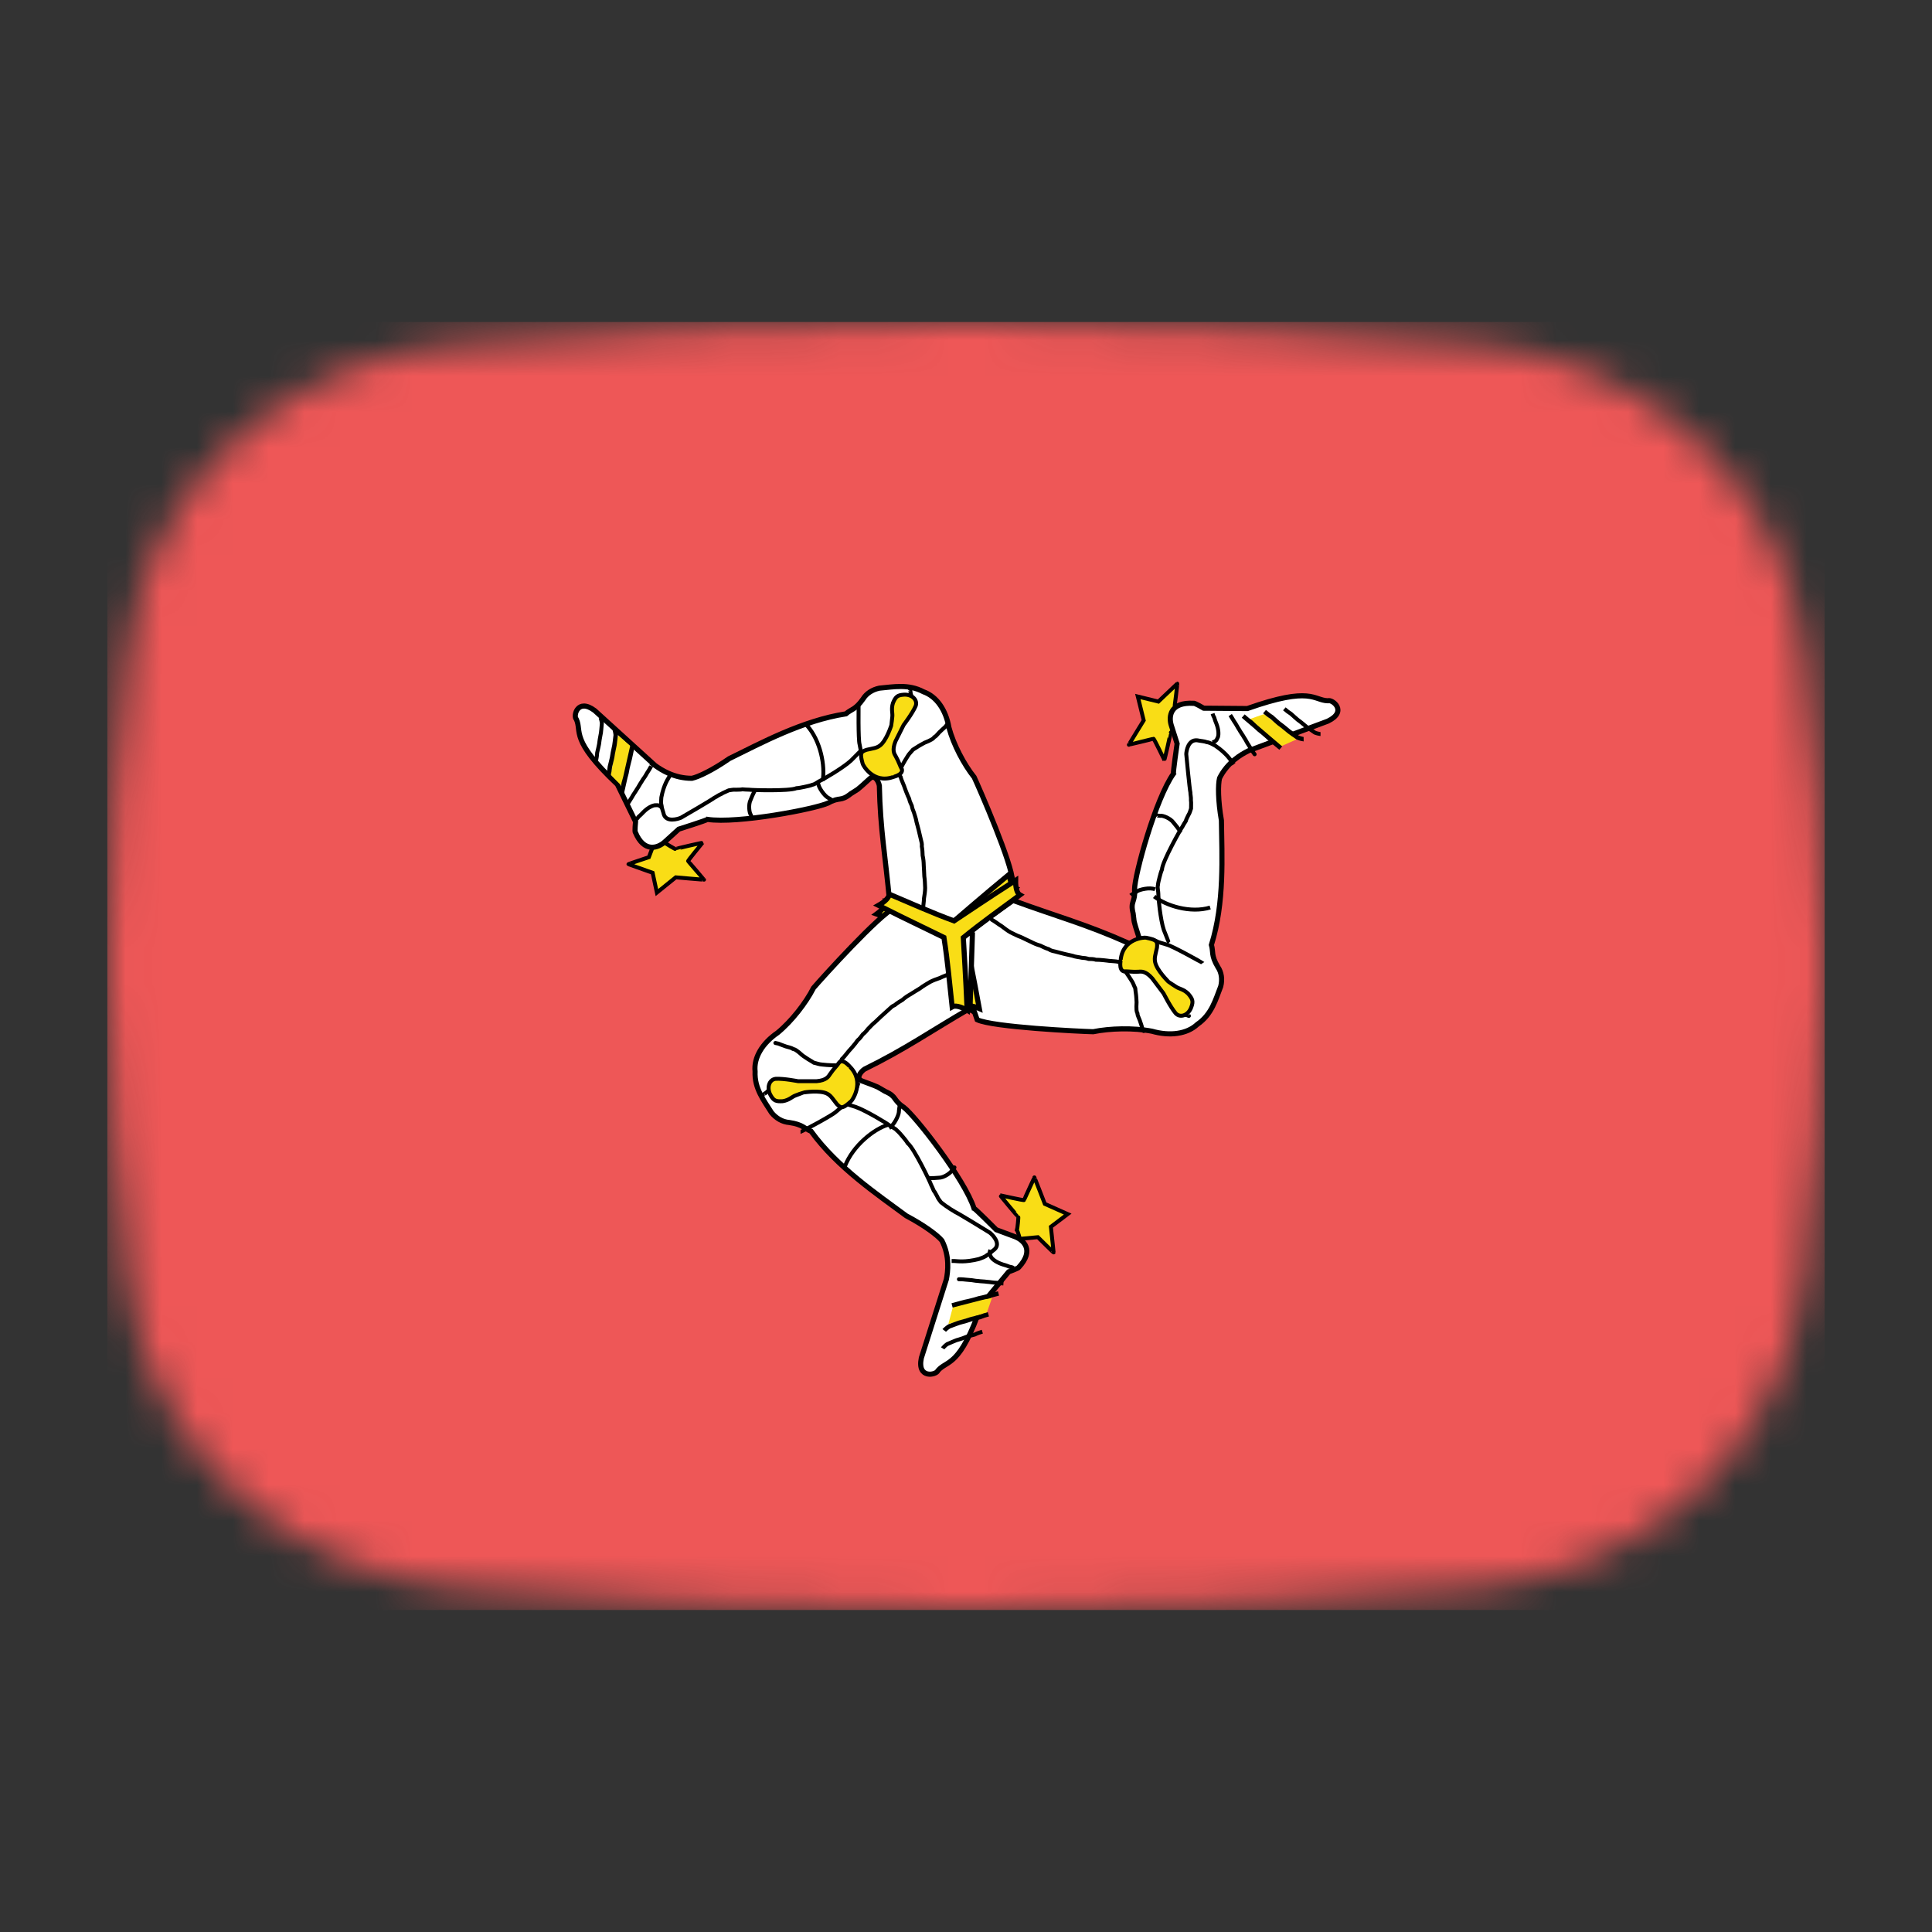<svg width="54" height="54" viewBox="0 0 54 54" fill="none" xmlns="http://www.w3.org/2000/svg">
<rect x="0" y="0" width="54" height="54" fill="#333333" stroke="none"/>
<mask id="mask0_1_40376" style="mask-type:alpha" maskUnits="userSpaceOnUse" x="3" y="9" width="48" height="36">
<path d="M3.569 18.136C4.167 13.412 8.041 10.002 12.786 9.609C16.641 9.289 21.62 9 27 9C32.38 9 37.359 9.289 41.214 9.609C45.959 10.002 49.833 13.412 50.431 18.136C50.752 20.676 51 23.704 51 27C51 30.296 50.752 33.324 50.431 35.864C49.833 40.587 45.959 43.998 41.214 44.391C37.359 44.711 32.38 45 27 45C21.62 45 16.641 44.711 12.786 44.391C8.042 43.998 4.167 40.587 3.569 35.864C3.248 33.324 3 30.296 3 27C3 23.704 3.248 20.676 3.569 18.136Z" fill="#00D0BF"/>
</mask>
<g mask="url(#mask0_1_40376)">
<rect x="51" y="45" width="48" height="36" transform="rotate(-180 51 45)" fill="#EE5757"/>
<path d="M18.562 23.541C18.586 23.565 18.876 23.741 18.881 23.731C18.886 23.721 19.64 23.547 19.635 23.557C19.63 23.567 19.213 24.063 19.232 24.073C19.251 24.083 19.669 24.582 19.678 24.587C19.688 24.593 18.888 24.522 18.888 24.522L18.36 24.948L18.241 24.395C18.241 24.395 17.576 24.16 17.566 24.155C17.557 24.15 18.136 23.959 18.136 23.959L18.308 23.507C18.308 23.507 18.532 23.55 18.562 23.541V23.541Z" fill="#F9DD16" stroke="black" stroke-width="0.11"/>
<path d="M28.297 24.625C28.298 24.159 27.38 22.048 27.229 21.724C26.947 21.372 26.65 20.814 26.522 20.332C26.439 19.846 26.179 19.465 25.812 19.336C25.389 19.111 24.976 19.199 24.579 19.234C24.384 19.275 24.217 19.381 24.123 19.536C23.908 19.843 23.791 19.82 23.643 19.952C22.42 20.142 21.264 20.773 20.384 21.203C19.919 21.526 19.523 21.714 19.34 21.754C18.844 21.756 18.483 21.52 18.31 21.395C17.748 20.884 17.185 20.372 16.623 19.861C16.136 19.497 16.015 20.022 16.109 20.103C16.271 20.452 15.919 20.665 17.257 21.925C17.426 22.273 17.595 22.62 17.764 22.966C17.764 22.966 17.735 23.251 17.759 23.264C18.003 23.845 18.391 23.7 18.574 23.537C18.707 23.416 18.839 23.296 18.972 23.175C18.972 23.175 19.759 22.926 19.772 22.902C20.616 23.028 22.793 22.613 23.152 22.443C23.475 22.262 23.496 22.415 23.776 22.187C24.01 22.032 23.882 22.155 24.314 21.76C24.448 21.645 24.553 21.831 24.578 21.96C24.602 23.189 24.753 23.974 24.864 25.199L26.705 26.142L28.297 24.625Z" fill="white" stroke="black" stroke-width="0.143"/>
<path d="M17.667 20.893C17.684 20.908 17.363 21.953 17.363 21.953C17.363 21.953 17.067 21.658 17.07 21.653L17.277 20.555L17.667 20.893V20.893Z" fill="#F9DD16"/>
<path d="M17.176 20.376C17.183 20.389 17.206 20.484 17.21 20.545C17.199 20.609 17.181 20.838 17.156 20.916C17.137 21.002 17.12 21.089 17.108 21.176C17.084 21.27 17.074 21.332 17.047 21.429C17.04 21.513 17.025 21.591 17.006 21.674M17.676 20.855C17.662 20.925 17.599 21.24 17.571 21.326C17.546 21.421 17.525 21.518 17.509 21.613C17.479 21.717 17.466 21.785 17.433 21.893C17.422 21.985 17.403 22.071 17.38 22.163L17.676 20.855Z" stroke="black" stroke-width="0.124"/>
<path d="M22.55 20.272C22.944 20.71 23.066 21.422 22.994 21.821" stroke="black" stroke-width="0.11"/>
<path d="M21.027 22.867C21.03 22.862 21.032 22.858 21.035 22.853C21.012 22.896 21.029 22.872 20.987 22.776C20.943 22.727 20.911 22.488 20.98 22.355C21.006 22.288 21.05 22.186 21.084 22.122C21.093 22.104 21.12 22.086 21.129 22.068" stroke="black" stroke-width="0.11"/>
<path d="M18.213 21.388C18.21 21.393 18.208 21.397 18.206 21.402C18.215 21.384 18.186 21.438 18.177 21.456C18.14 21.528 18.09 21.592 18.057 21.655C18.021 21.723 17.966 21.782 17.931 21.85C17.885 21.914 17.845 21.999 17.797 22.066C17.753 22.144 17.704 22.201 17.661 22.284C17.623 22.35 17.593 22.381 17.554 22.455L17.661 22.284C17.623 22.35 17.593 22.381 17.554 22.455" stroke="black" stroke-width="0.11"/>
<path d="M16.783 20.055C16.79 20.068 16.817 20.157 16.822 20.214C16.814 20.273 16.804 20.487 16.782 20.559C16.766 20.639 16.753 20.719 16.744 20.8C16.724 20.887 16.716 20.944 16.692 21.034C16.689 21.112 16.677 21.184 16.661 21.261" stroke="black" stroke-width="0.11"/>
<path d="M18.498 22.574C18.406 22.477 18.352 22.512 18.292 22.508C18.227 22.519 18.107 22.574 17.986 22.696C17.941 22.745 17.904 22.78 17.846 22.832C17.819 22.873 17.797 22.889 17.768 22.914" stroke="black" stroke-width="0.11"/>
<path d="M25.438 19.296C25.435 19.3 25.433 19.305 25.43 19.31C25.453 19.267 25.437 19.291 25.457 19.393C25.483 19.463 25.487 19.512 25.516 19.58" stroke="black" stroke-width="0.11"/>
<path d="M24.001 19.676C23.997 19.686 23.985 20.679 24.026 20.807C24.038 20.89 24.06 20.958 24.072 21.056C24.072 21.115 24.086 21.165 24.09 21.222C24.123 21.286 24.131 21.349 24.165 21.4C24.182 21.471 24.238 21.473 24.268 21.539C24.31 21.584 24.379 21.664 24.421 21.7" stroke="black" stroke-width="0.11"/>
<path d="M23.311 22.397C23.28 22.387 23.202 22.325 23.135 22.291C23.059 22.249 22.873 22.026 22.864 21.869" stroke="black" stroke-width="0.11"/>
<path d="M24.055 20.987C24.052 20.991 23.951 21.091 23.785 21.259C23.573 21.456 22.997 21.793 22.927 21.82C22.861 21.85 22.778 21.923 22.712 21.933C22.637 21.963 22.562 21.975 22.49 21.992C22.403 22.01 22.33 22.026 22.262 22.03C22.059 22.118 20.991 22.084 20.936 22.072C20.879 22.071 20.801 22.067 20.75 22.062C20.699 22.074 20.639 22.069 20.57 22.073C20.487 22.066 20.439 22.082 20.369 22.091C20.314 22.12 20.223 22.15 20.161 22.191C20.076 22.225 20.024 22.272 19.966 22.298C19.905 22.349 19.074 22.834 19.034 22.855C18.946 22.894 18.633 22.987 18.555 22.767C18.535 22.68 18.495 22.591 18.492 22.524C18.467 22.445 18.481 22.36 18.485 22.286C18.558 21.911 18.679 21.763 18.712 21.699C18.724 21.677 18.736 21.654 18.747 21.631" stroke="black" stroke-width="0.11"/>
<path d="M26.472 20.251C26.47 20.255 26.468 20.26 26.465 20.264C26.485 20.227 26.476 20.247 26.423 20.312C26.37 20.355 26.304 20.424 26.255 20.468C26.206 20.517 26.159 20.585 26.115 20.604C26.071 20.662 26.015 20.68 25.954 20.712C25.873 20.743 25.817 20.769 25.746 20.812C25.656 20.86 25.599 20.906 25.516 20.954C25.464 21.02 25.412 21.061 25.368 21.138C25.325 21.21 25.282 21.271 25.241 21.35C25.207 21.414 25.174 21.478 25.141 21.542L25.241 21.35C25.207 21.414 25.174 21.478 25.141 21.542" stroke="black" stroke-width="0.11"/>
<path d="M25.778 25.507C25.783 25.498 25.787 25.489 25.792 25.48C25.766 25.53 25.775 25.517 25.8 25.432C25.8 25.329 25.824 25.205 25.825 25.114C25.841 25.019 25.857 24.915 25.858 24.818C25.852 24.704 25.852 24.603 25.835 24.493C25.834 24.392 25.822 24.288 25.819 24.189C25.817 24.091 25.81 24.008 25.788 23.913C25.787 23.842 25.782 23.744 25.765 23.657C25.774 23.588 25.755 23.525 25.74 23.47C25.713 23.364 25.703 23.303 25.675 23.193C25.658 23.134 25.642 23.059 25.616 22.971C25.607 22.888 25.563 22.78 25.544 22.708C25.52 22.655 25.495 22.583 25.485 22.521C25.459 22.463 25.422 22.392 25.412 22.326C25.385 22.276 25.356 22.198 25.326 22.125C25.299 22.064 25.28 21.989 25.253 21.93C25.225 21.855 25.191 21.791 25.173 21.715C25.146 21.689 25.14 21.661 25.126 21.638" stroke="black" stroke-width="0.11"/>
<path d="M25.593 19.733C25.5 19.946 25.261 20.256 25.257 20.263C25.257 20.263 25.029 20.719 25.029 20.719C24.929 20.968 24.993 21.068 25.037 21.14C25.128 21.3 25.143 21.387 25.211 21.509C25.236 21.661 24.966 21.712 24.962 21.719C24.4 21.914 24.115 21.374 24.112 21.347C24.036 21.064 24.046 21.017 24.218 20.958C24.416 20.913 24.495 20.911 24.593 20.84C24.778 20.701 24.908 20.282 24.912 20.275C24.915 20.268 24.94 20.037 24.94 20.037C24.954 19.926 24.903 19.824 24.959 19.648C25.033 19.477 25.078 19.431 25.253 19.417C25.481 19.397 25.658 19.558 25.593 19.733V19.733Z" fill="#F9DD16" stroke="black" stroke-width="0.11"/>
<path d="M27.213 28.273C27.018 28.174 26.869 28.154 26.798 28.202C26.685 27.57 26.586 26.937 26.441 26.307C25.242 25.808 24.989 25.694 24.595 25.523C24.779 25.404 24.87 25.285 24.864 25.199C25.468 25.417 26.066 25.648 26.684 25.837C27.716 25.049 27.941 24.886 28.286 24.631C28.298 24.85 28.355 24.989 28.432 25.026C27.941 25.44 27.443 25.843 26.97 26.283C27.137 27.571 27.165 27.847 27.213 28.273L27.213 28.273Z" fill="#F9DD16" stroke="black" stroke-width="0.143"/>
<path d="M33.039 20.281C33.005 20.291 32.709 20.474 32.716 20.483C32.723 20.492 32.55 21.25 32.543 21.241C32.536 21.232 32.255 20.633 32.237 20.646C32.218 20.659 31.561 20.811 31.552 20.817C31.543 20.824 31.967 20.135 31.967 20.135L31.802 19.468L32.377 19.609C32.377 19.609 32.896 19.115 32.905 19.108C32.914 19.102 32.835 19.709 32.835 19.709L33.183 20.067C33.183 20.067 33.043 20.25 33.039 20.281V20.281Z" fill="#F9DD16" stroke="black" stroke-width="0.11"/>
<path d="M27.312 28.502C27.755 28.711 30.178 28.828 30.555 28.837C31.017 28.742 31.682 28.723 32.198 28.823C32.698 28.966 33.178 28.902 33.466 28.631C33.871 28.352 33.974 27.942 34.12 27.57C34.169 27.377 34.144 27.18 34.039 27.027C33.843 26.697 33.918 26.603 33.859 26.411C34.23 25.23 34.151 23.911 34.139 22.931C34.042 22.369 34.042 21.931 34.087 21.749C34.309 21.303 34.696 21.084 34.893 20.985C35.633 20.708 36.374 20.432 37.114 20.156C37.68 19.881 37.235 19.538 37.116 19.587C36.71 19.577 36.666 19.166 34.864 19.804C34.457 19.8 34.051 19.797 33.644 19.794C33.644 19.794 33.386 19.642 33.364 19.658C32.7 19.617 32.663 20.03 32.736 20.267C32.791 20.439 32.846 20.612 32.901 20.785C32.901 20.785 32.782 21.602 32.799 21.624C32.298 22.325 31.711 24.462 31.711 24.86C31.737 25.231 31.582 25.181 31.672 25.534C31.714 25.813 31.655 25.643 31.836 26.207C31.885 26.378 31.661 26.39 31.526 26.354C30.346 25.828 29.531 25.613 28.315 25.167L26.587 26.398L27.312 28.502Z" fill="white" stroke="black" stroke-width="0.143"/>
<path d="M35.764 20.878C35.743 20.887 34.94 20.096 34.94 20.096C34.94 20.096 35.33 19.956 35.334 19.961L36.233 20.669L35.764 20.878V20.878Z" fill="#F9DD16"/>
<path d="M36.437 20.661C36.422 20.661 36.327 20.639 36.27 20.613C36.218 20.573 36.02 20.448 35.961 20.388C35.891 20.329 35.82 20.272 35.748 20.221C35.673 20.153 35.622 20.115 35.547 20.043C35.474 19.998 35.411 19.947 35.344 19.89M35.797 20.909C35.74 20.862 35.484 20.655 35.419 20.587C35.344 20.52 35.267 20.454 35.188 20.394C35.107 20.317 35.051 20.273 34.969 20.191C34.891 20.138 34.822 20.079 34.749 20.014L35.797 20.909Z" stroke="black" stroke-width="0.124"/>
<path d="M33.825 25.365C33.272 25.534 32.586 25.313 32.261 25.057" stroke="black" stroke-width="0.11"/>
<path d="M32.331 22.799C32.334 22.803 32.337 22.808 32.34 22.812C32.311 22.77 32.326 22.799 32.428 22.803C32.49 22.784 32.715 22.868 32.804 22.997C32.853 23.055 32.925 23.146 32.968 23.208C32.98 23.226 32.985 23.261 32.998 23.279" stroke="black" stroke-width="0.11"/>
<path d="M35.075 21.092C35.072 21.088 35.068 21.084 35.065 21.079C35.078 21.097 35.04 21.045 35.028 21.028C34.979 20.961 34.941 20.885 34.899 20.824C34.852 20.76 34.822 20.682 34.775 20.617C34.736 20.545 34.676 20.469 34.636 20.394C34.584 20.317 34.553 20.245 34.496 20.166C34.452 20.101 34.437 20.059 34.386 19.989L34.496 20.166C34.452 20.101 34.437 20.059 34.386 19.989" stroke="black" stroke-width="0.11"/>
<path d="M36.909 20.517C36.895 20.517 36.806 20.5 36.753 20.478C36.705 20.44 36.521 20.327 36.466 20.272C36.403 20.217 36.337 20.165 36.27 20.117C36.202 20.055 36.154 20.02 36.085 19.953C36.018 19.912 35.959 19.865 35.898 19.812" stroke="black" stroke-width="0.11"/>
<path d="M33.888 20.751C34.023 20.711 34.013 20.646 34.044 20.595C34.063 20.531 34.064 20.399 34.002 20.236C33.976 20.175 33.959 20.126 33.936 20.05C33.909 20.008 33.904 19.982 33.893 19.945" stroke="black" stroke-width="0.11"/>
<path d="M33.227 28.389C33.224 28.384 33.221 28.38 33.218 28.375C33.247 28.417 33.232 28.39 33.133 28.361C33.059 28.353 33.015 28.333 32.942 28.329" stroke="black" stroke-width="0.11"/>
<path d="M33.616 26.919C33.61 26.91 32.736 26.422 32.605 26.401C32.528 26.373 32.458 26.362 32.366 26.326C32.314 26.298 32.265 26.288 32.212 26.264C32.142 26.267 32.083 26.243 32.024 26.252C31.955 26.235 31.929 26.288 31.859 26.285C31.801 26.305 31.702 26.333 31.654 26.356" stroke="black" stroke-width="0.11"/>
<path d="M31.605 25.026C31.628 25.002 31.719 24.959 31.779 24.913C31.851 24.863 32.137 24.793 32.285 24.857" stroke="black" stroke-width="0.11"/>
<path d="M32.673 26.352C32.669 26.348 32.618 26.215 32.53 25.994C32.435 25.72 32.37 25.06 32.376 24.986C32.377 24.914 32.344 24.809 32.364 24.746C32.37 24.666 32.393 24.595 32.409 24.524C32.431 24.439 32.45 24.366 32.477 24.305C32.484 24.086 33.01 23.153 33.047 23.11C33.074 23.059 33.114 22.992 33.143 22.949C33.154 22.898 33.187 22.847 33.215 22.784C33.259 22.714 33.266 22.664 33.29 22.599C33.287 22.537 33.299 22.443 33.287 22.37C33.293 22.279 33.271 22.213 33.272 22.15C33.251 22.073 33.159 21.123 33.156 21.078C33.159 20.984 33.212 20.665 33.464 20.692C33.558 20.712 33.664 20.716 33.73 20.743C33.819 20.755 33.896 20.805 33.966 20.841C34.3 21.07 34.389 21.242 34.437 21.299C34.454 21.32 34.471 21.34 34.487 21.361" stroke="black" stroke-width="0.11"/>
<path d="M31.964 28.814C31.961 28.81 31.957 28.806 31.954 28.802C31.98 28.836 31.966 28.819 31.928 28.742C31.912 28.673 31.877 28.582 31.857 28.518C31.834 28.451 31.79 28.377 31.793 28.328C31.758 28.262 31.766 28.203 31.763 28.133C31.77 28.045 31.77 27.982 31.761 27.898C31.756 27.794 31.738 27.722 31.731 27.624C31.692 27.547 31.677 27.481 31.625 27.406C31.577 27.334 31.539 27.266 31.484 27.193C31.439 27.134 31.394 27.075 31.349 27.016L31.484 27.193C31.439 27.134 31.394 27.075 31.349 27.016" stroke="black" stroke-width="0.11"/>
<path d="M27.671 25.653C27.677 25.662 27.683 25.671 27.689 25.68C27.655 25.63 27.663 25.646 27.729 25.711C27.819 25.76 27.919 25.843 27.998 25.888C28.077 25.949 28.162 26.014 28.247 26.061C28.35 26.11 28.439 26.159 28.543 26.195C28.633 26.242 28.73 26.281 28.818 26.326C28.905 26.371 28.982 26.404 29.075 26.429C29.139 26.461 29.227 26.504 29.311 26.529C29.367 26.571 29.431 26.582 29.486 26.594C29.59 26.619 29.649 26.639 29.757 26.664C29.816 26.676 29.889 26.696 29.977 26.714C30.054 26.745 30.168 26.753 30.239 26.77C30.296 26.772 30.369 26.782 30.428 26.803C30.49 26.805 30.568 26.803 30.63 26.825C30.685 26.823 30.766 26.832 30.843 26.838C30.908 26.841 30.981 26.858 31.045 26.86C31.122 26.869 31.193 26.866 31.267 26.886C31.301 26.872 31.329 26.88 31.355 26.877" stroke="black" stroke-width="0.11"/>
<path d="M32.861 28.323C32.708 28.139 32.528 27.774 32.523 27.768C32.523 27.768 32.206 27.347 32.206 27.347C32.023 27.139 31.904 27.152 31.82 27.16C31.634 27.17 31.549 27.145 31.409 27.15C31.259 27.104 31.329 26.83 31.324 26.824C31.389 26.214 32.004 26.199 32.03 26.209C32.321 26.269 32.359 26.299 32.338 26.486C32.294 26.689 32.262 26.764 32.285 26.887C32.331 27.122 32.657 27.436 32.661 27.443C32.666 27.449 32.866 27.578 32.866 27.578C32.961 27.643 33.076 27.642 33.212 27.776C33.336 27.923 33.359 27.986 33.296 28.154C33.216 28.374 32.993 28.464 32.861 28.323L32.861 28.323Z" fill="#F9DD16" stroke="black" stroke-width="0.11"/>
<path d="M24.502 25.548C24.681 25.417 24.766 25.291 24.754 25.204C25.386 25.392 26.013 25.592 26.658 25.749C27.655 24.893 27.873 24.716 28.207 24.438C28.235 24.659 28.303 24.797 28.384 24.83C27.913 25.277 27.433 25.713 26.981 26.186C27.244 27.481 27.292 27.76 27.372 28.189C27.166 28.099 27.012 28.087 26.943 28.14C26.782 27.506 26.636 26.87 26.442 26.239C25.183 25.8 24.916 25.699 24.502 25.548L24.502 25.548Z" fill="#F9DD16" stroke="black" stroke-width="0.143"/>
<path d="M28.424 34.384C28.436 34.351 28.472 34.011 28.46 34.011C28.449 34.01 27.947 33.409 27.959 33.409C27.97 33.409 28.625 33.563 28.626 33.541C28.627 33.519 28.911 32.919 28.911 32.908C28.912 32.897 29.203 33.649 29.203 33.649L29.842 33.934L29.373 34.289C29.373 34.289 29.449 34.994 29.449 35.005C29.448 35.016 29.009 34.58 29.009 34.58L28.506 34.627C28.506 34.627 28.446 34.406 28.424 34.384V34.384Z" fill="#F9DD16" stroke="black" stroke-width="0.11"/>
<path d="M25.017 25.362C24.572 25.568 22.979 27.333 22.738 27.613C22.53 28.022 22.134 28.538 21.733 28.867C21.308 29.158 21.063 29.562 21.105 29.948C21.082 30.427 21.353 30.759 21.565 31.1C21.692 31.256 21.868 31.359 22.058 31.374C22.447 31.43 22.477 31.545 22.67 31.619C23.403 32.631 24.526 33.386 25.332 33.983C25.849 34.257 26.206 34.528 26.327 34.675C26.553 35.119 26.492 35.548 26.451 35.758C26.218 36.491 25.985 37.223 25.752 37.955C25.626 38.555 26.18 38.429 26.214 38.309C26.474 38.007 26.835 38.228 27.43 36.467C27.684 36.16 27.939 35.854 28.192 35.548C28.192 35.548 28.476 35.446 28.477 35.42C28.92 34.941 28.607 34.658 28.369 34.566C28.195 34.501 28.02 34.436 27.845 34.371C27.845 34.371 27.253 33.776 27.225 33.776C26.963 32.962 25.586 31.195 25.262 30.949C24.944 30.739 25.081 30.652 24.737 30.503C24.484 30.362 24.659 30.423 24.088 30.211C23.919 30.142 24.047 29.965 24.16 29.885C25.318 29.316 25.997 28.831 27.112 28.184L27.179 26.113L25.017 25.362Z" fill="white" stroke="black" stroke-width="0.143"/>
<path d="M26.646 36.481C26.652 36.459 27.727 36.272 27.727 36.272C27.727 36.272 27.587 36.688 27.581 36.688L26.507 37.007L26.646 36.481V36.481Z" fill="#F9DD16"/>
<path d="M26.391 37.186C26.401 37.173 26.476 37.106 26.529 37.074C26.591 37.055 26.804 36.964 26.884 36.95C26.969 36.928 27.055 36.903 27.137 36.874C27.232 36.852 27.291 36.833 27.39 36.813C27.467 36.78 27.544 36.757 27.626 36.736M26.611 36.487C26.68 36.468 26.989 36.379 27.078 36.366C27.174 36.344 27.269 36.319 27.361 36.289C27.467 36.269 27.534 36.249 27.643 36.23C27.73 36.196 27.816 36.174 27.908 36.153L26.611 36.487Z" stroke="black" stroke-width="0.124"/>
<path d="M23.616 32.597C23.843 32.014 24.427 31.56 24.812 31.44" stroke="black" stroke-width="0.11"/>
<path d="M26.671 32.628C26.666 32.628 26.661 32.628 26.656 32.628C26.703 32.629 26.675 32.624 26.608 32.71C26.582 32.776 26.383 32.921 26.237 32.918C26.166 32.925 26.058 32.931 25.988 32.929C25.968 32.929 25.941 32.912 25.921 32.911" stroke="black" stroke-width="0.11"/>
<path d="M26.791 35.755C26.796 35.755 26.801 35.755 26.806 35.755C26.785 35.755 26.847 35.756 26.868 35.756C26.948 35.758 27.029 35.774 27.1 35.776C27.178 35.778 27.255 35.802 27.332 35.803C27.41 35.816 27.504 35.814 27.585 35.827C27.676 35.832 27.748 35.851 27.842 35.853C27.919 35.857 27.959 35.871 28.044 35.873L27.842 35.853C27.919 35.857 27.959 35.871 28.044 35.873" stroke="black" stroke-width="0.11"/>
<path d="M26.347 37.686C26.355 37.673 26.423 37.603 26.471 37.57C26.527 37.55 26.718 37.456 26.79 37.443C26.866 37.42 26.943 37.394 27.017 37.363C27.102 37.341 27.155 37.321 27.244 37.301C27.314 37.266 27.382 37.243 27.456 37.221" stroke="black" stroke-width="0.11"/>
<path d="M27.68 34.937C27.629 35.063 27.688 35.096 27.71 35.151C27.751 35.205 27.857 35.287 28.028 35.342C28.094 35.36 28.145 35.377 28.221 35.407C28.272 35.412 28.297 35.425 28.334 35.44" stroke="black" stroke-width="0.11"/>
<path d="M21.36 30.584C21.365 30.584 21.37 30.584 21.375 30.584C21.327 30.583 21.356 30.587 21.438 30.52C21.49 30.461 21.532 30.435 21.58 30.374" stroke="black" stroke-width="0.11"/>
<path d="M22.375 31.638C22.386 31.638 23.27 31.174 23.367 31.073C23.434 31.021 23.486 30.967 23.568 30.909C23.62 30.881 23.658 30.844 23.707 30.812C23.75 30.749 23.803 30.712 23.834 30.654C23.89 30.604 23.869 30.548 23.915 30.488C23.938 30.425 23.98 30.32 23.995 30.263" stroke="black" stroke-width="0.11"/>
<path d="M25.145 30.876C25.148 30.909 25.125 31.009 25.123 31.086C25.117 31.174 24.993 31.447 24.853 31.527" stroke="black" stroke-width="0.11"/>
<path d="M23.522 30.819C23.527 30.819 23.672 30.865 23.913 30.938C24.203 31.04 24.8 31.404 24.858 31.453C24.918 31.499 25.028 31.541 25.068 31.595C25.132 31.648 25.178 31.71 25.228 31.766C25.286 31.835 25.335 31.893 25.37 31.952C25.55 32.093 26.008 33.056 26.022 33.11C26.048 33.161 26.079 33.232 26.098 33.279C26.133 33.319 26.156 33.375 26.192 33.434C26.223 33.511 26.261 33.546 26.301 33.604C26.355 33.64 26.427 33.708 26.496 33.745C26.569 33.805 26.638 33.831 26.691 33.871C26.768 33.903 27.627 34.428 27.666 34.454C27.744 34.514 27.98 34.752 27.8 34.918C27.724 34.974 27.655 35.048 27.591 35.079C27.525 35.136 27.436 35.161 27.361 35.19C26.96 35.29 26.759 35.248 26.681 35.246C26.654 35.246 26.626 35.245 26.598 35.245" stroke="black" stroke-width="0.11"/>
<path d="M21.676 29.151C21.681 29.152 21.686 29.152 21.692 29.152C21.649 29.151 21.671 29.15 21.754 29.169C21.818 29.198 21.91 29.227 21.973 29.251C22.04 29.273 22.124 29.285 22.161 29.317C22.234 29.331 22.276 29.373 22.332 29.414C22.396 29.474 22.445 29.514 22.516 29.558C22.601 29.619 22.668 29.649 22.749 29.704C22.832 29.721 22.893 29.75 22.985 29.755C23.07 29.762 23.146 29.773 23.238 29.774C23.312 29.776 23.386 29.777 23.459 29.778L23.238 29.774C23.312 29.776 23.386 29.777 23.459 29.778" stroke="black" stroke-width="0.11"/>
<path d="M26.635 27.192C26.625 27.192 26.615 27.192 26.605 27.192C26.66 27.193 26.645 27.19 26.559 27.207C26.469 27.257 26.349 27.293 26.269 27.335C26.178 27.366 26.08 27.401 25.994 27.446C25.896 27.506 25.806 27.555 25.716 27.624C25.628 27.674 25.54 27.735 25.454 27.786C25.368 27.834 25.297 27.882 25.222 27.948C25.16 27.984 25.076 28.035 25.006 28.094C24.941 28.118 24.893 28.167 24.851 28.207C24.768 28.284 24.718 28.324 24.633 28.403C24.587 28.448 24.528 28.5 24.46 28.567C24.391 28.616 24.313 28.711 24.257 28.763C24.221 28.813 24.168 28.871 24.116 28.911C24.075 28.964 24.028 29.034 23.974 29.075C23.941 29.126 23.884 29.191 23.831 29.256C23.788 29.31 23.73 29.365 23.689 29.42C23.634 29.483 23.592 29.547 23.532 29.601C23.52 29.639 23.497 29.659 23.483 29.683" stroke="black" stroke-width="0.11"/>
<path d="M21.68 30.153C21.914 30.141 22.3 30.22 22.308 30.22C22.308 30.22 22.821 30.22 22.821 30.22C23.092 30.198 23.155 30.093 23.202 30.019C23.309 29.861 23.381 29.807 23.463 29.688C23.59 29.595 23.754 29.821 23.761 29.821C24.182 30.251 23.813 30.764 23.789 30.779C23.564 30.98 23.517 30.993 23.39 30.86C23.263 30.699 23.227 30.626 23.12 30.569C22.914 30.461 22.476 30.534 22.468 30.534C22.46 30.533 22.239 30.617 22.239 30.617C22.132 30.655 22.061 30.75 21.876 30.779C21.689 30.789 21.627 30.769 21.54 30.614C21.422 30.412 21.493 30.174 21.68 30.153L21.68 30.153Z" fill="#F9DD16" stroke="black" stroke-width="0.11"/>
<path d="M28.387 24.606C28.383 24.828 28.432 24.972 28.508 25.014C27.977 25.407 27.44 25.787 26.925 26.207C27.003 27.521 27.012 27.803 27.032 28.237C26.839 28.126 26.689 28.097 26.613 28.142C26.542 27.495 26.486 26.849 26.383 26.202C25.195 25.629 24.944 25.5 24.555 25.305C24.751 25.194 24.853 25.078 24.853 24.991C25.454 25.246 26.048 25.513 26.666 25.739C27.775 24.997 28.017 24.845 28.387 24.606L28.387 24.606Z" fill="#F9DD16" stroke="black" stroke-width="0.143"/>
</g>
</svg>
